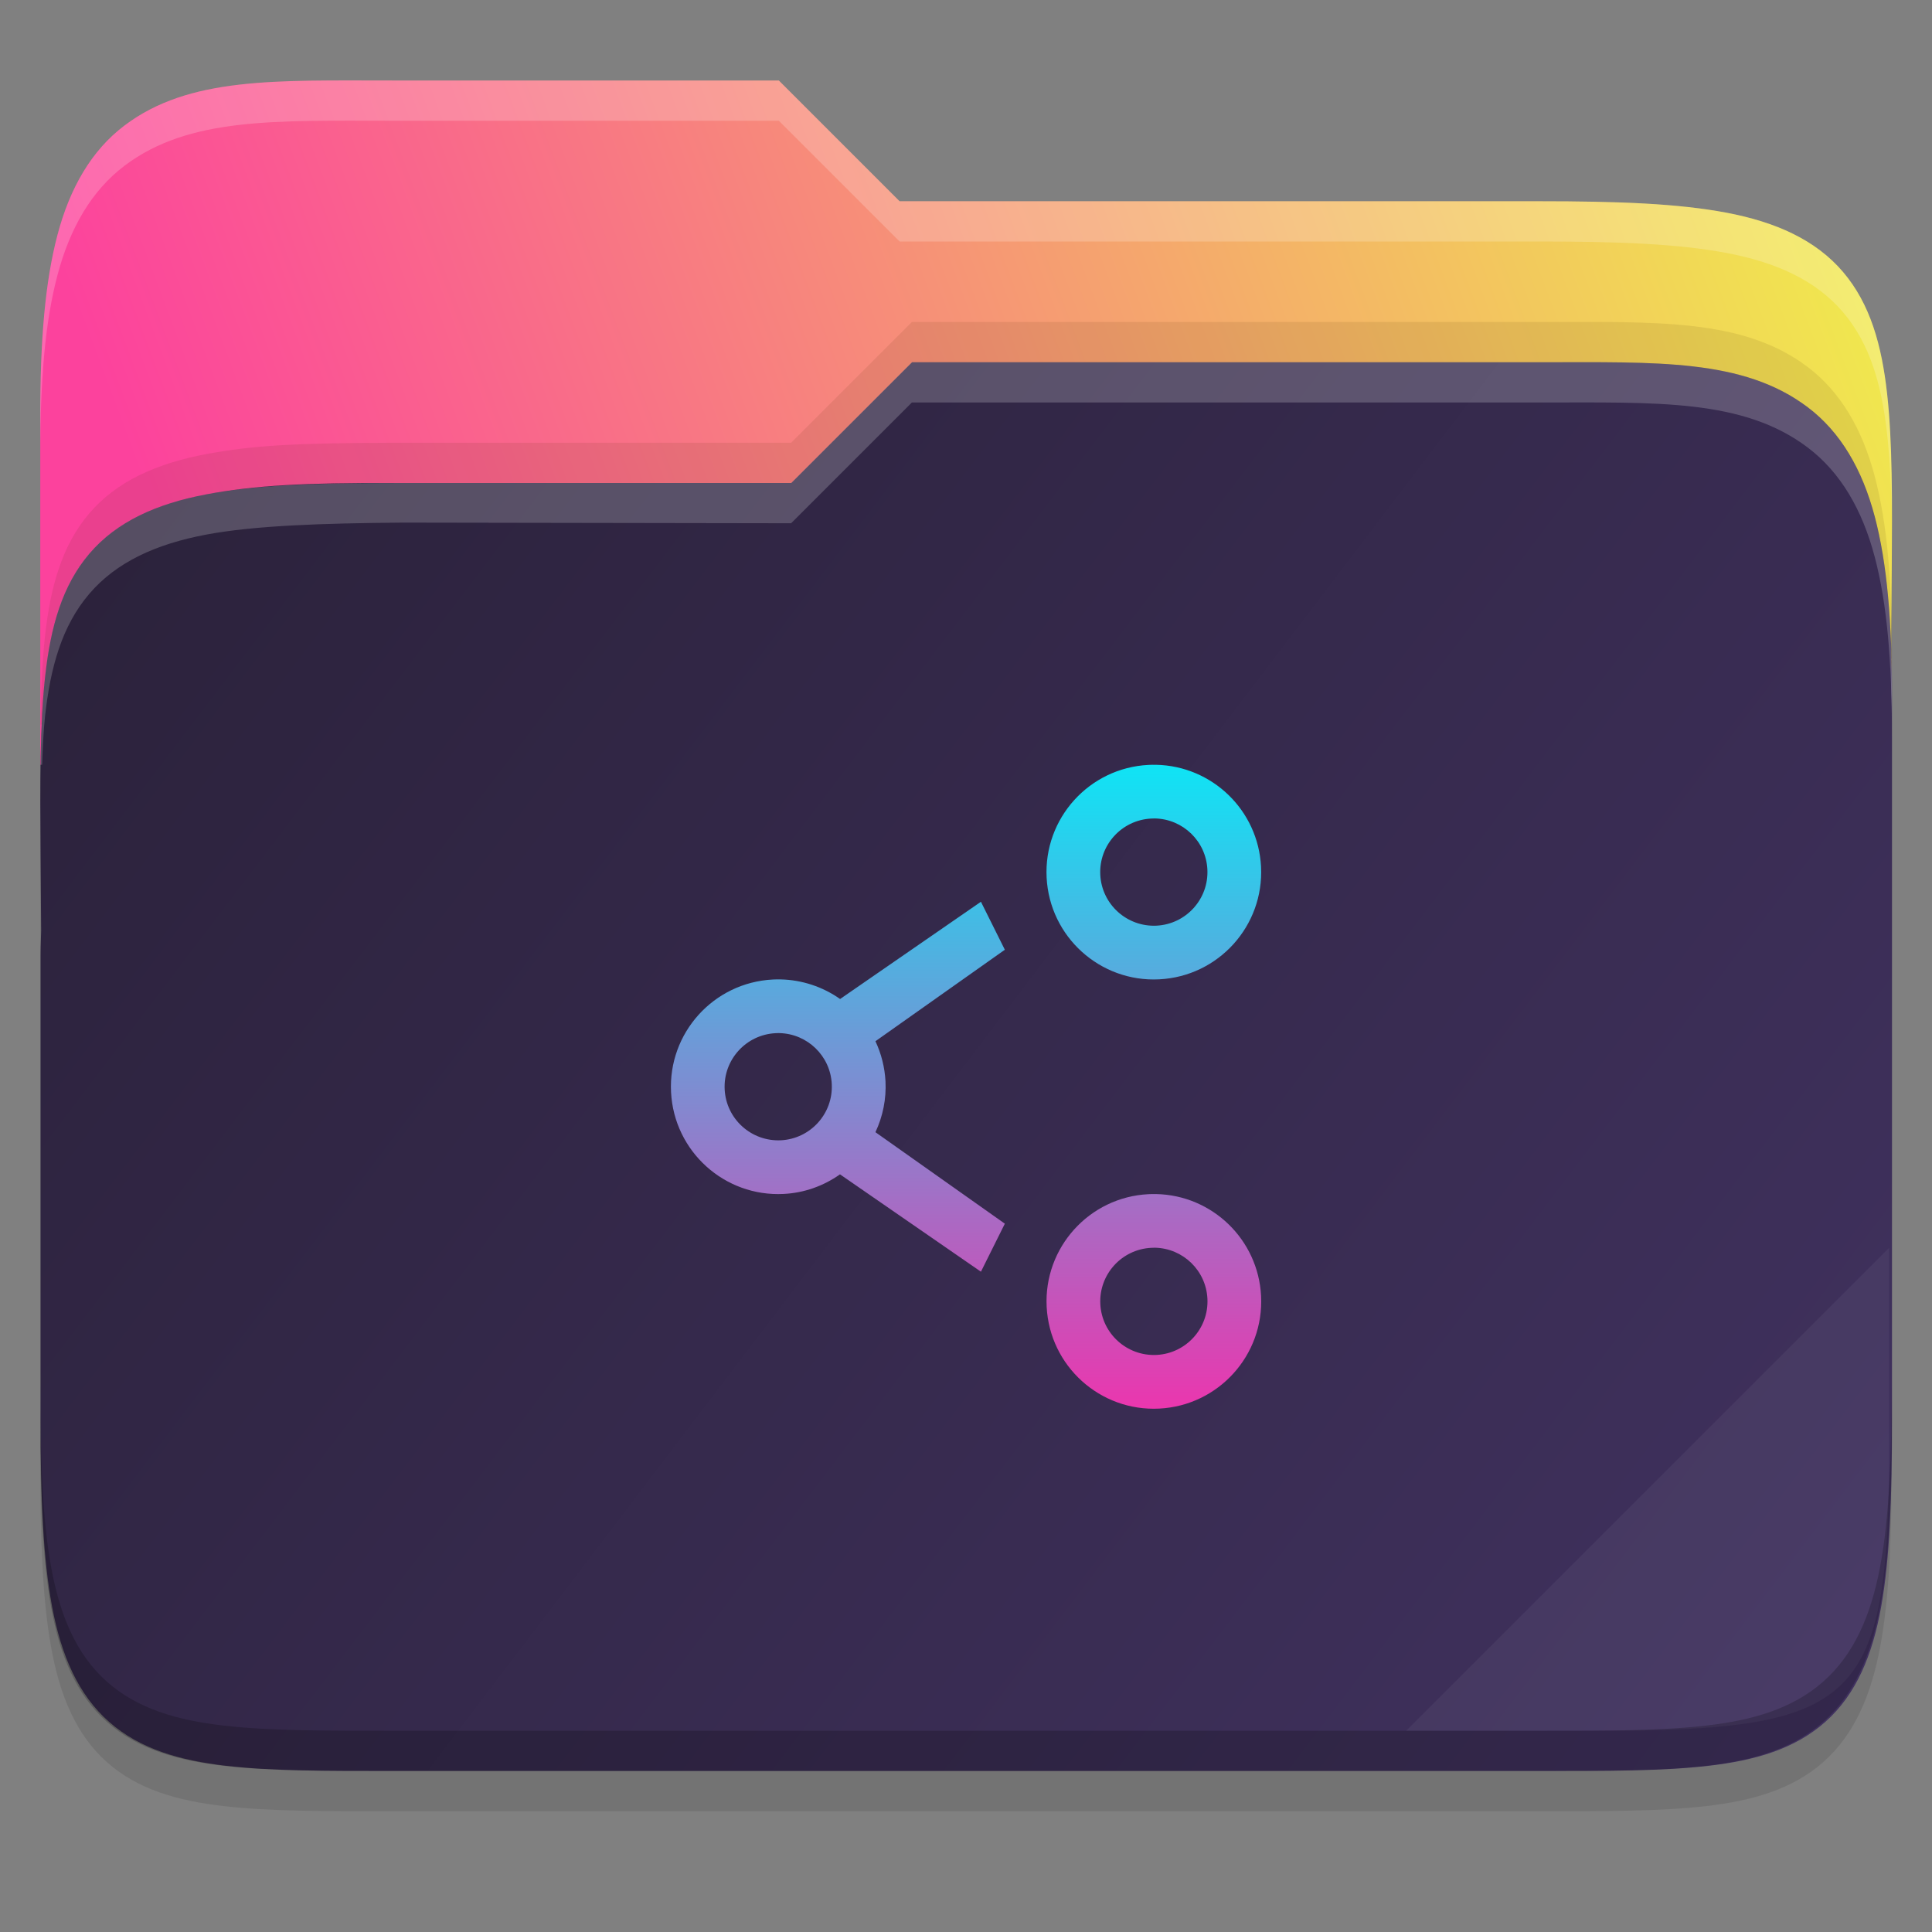 <svg fill="none" height="48" viewBox="0 0 48 48" width="48" xmlns="http://www.w3.org/2000/svg" xmlns:xlink="http://www.w3.org/1999/xlink">
  <rect x="0" y="0" width="48" height="48" fill="#808080" stroke="none"/>
  <linearGradient id="paint0_linear" gradientUnits="userSpaceOnUse" x1="47.061" x2="1.71" y1="7.645" y2="24.648">
    <stop offset="0" stop-color="#f0ea4d"/>
    <stop offset=".874" stop-color="#fc429d"/>
  </linearGradient>
  <linearGradient id="paint1_linear" gradientUnits="userSpaceOnUse" x1=".936" x2="46.936" y1="9" y2="44">
    <stop offset="0" stop-color="#2a2139"/>
    <stop offset="1" stop-color="#413260"/>
  </linearGradient>
  <linearGradient id="paint2_linear" gradientUnits="userSpaceOnUse" x1="24" x2="24" y1="19" y2="35">
    <stop offset="0" stop-color="#0fe4f5"/>
    <stop offset="1" stop-color="#eb36ae"/>
  </linearGradient>
  <path d="m9.748 3c-2.9 0-5.051-.095-6.656 1.119-.814.615-1.354 1.542-1.664 2.717-.309 1.17-.428 2.614-.428 4.488v9.406 3.27 12.27c0 1.952.053 3.441.268 4.644.215 1.206.622 2.185 1.387 2.865.763.679 1.753.96 2.894 1.092 1.141.132 2.496.129 4.199.129h28.504c1.671 0 3.01.002 4.144-.129 1.135-.132 2.126-.411 2.895-1.086.771-.676 1.193-1.653 1.42-2.861.227-1.206.287-2.699.287-4.654v-18.539c0-.258-.012-.426-.014-.605v-.012l.014-1.875c.013-1.81.019-3.251-.115-4.455-.134-1.204-.417-2.23-1.096-3.027-.682-.8-1.675-1.24-2.891-1.471-1.212-.23-2.704-.285-4.646-.285h-15.902l-3-3z" fill="#000" opacity=".1"/>
  <path d="m9.748 2c-2.9 0-5.051-.095-6.656 1.119-.814.615-1.354 1.542-1.664 2.717-.309 1.17-.428 2.614-.428 4.488v8.676h46v-2.27c0-.258-.012-.426-.014-.605v-.012l.014-1.875c.013-1.81.019-3.251-.115-4.455-.134-1.204-.417-2.23-1.096-3.027-.682-.8-1.675-1.24-2.891-1.471-1.212-.23-2.704-.285-4.646-.285h-15.902l-3-3z" fill="url(#paint0_linear)"/>
  <path d="m38.258 9c2.9 0 5.051-.095 6.656 1.119.814.615 1.354 1.542 1.664 2.717.309 1.17.428 2.614.428 4.488v9.406 4.27 4.269c0 1.952-.053 3.441-.268 4.644-.215 1.206-.622 2.185-1.387 2.865-.763.679-1.753.96-2.894 1.092-1.141.132-2.496.129-4.199.129h-28.504c-1.671 0-3.01.002-4.145-.129-1.135-.132-2.125-.411-2.894-1.086-.771-.676-1.193-1.653-1.42-2.861-.226-1.206-.287-2.699-.287-4.654v-11.539c0-.258.012-.426.014-.605v-.012l-.014-1.875c-.013-1.81-.019-3.251.115-4.455.134-1.204.417-2.23 1.096-3.027.682-.8 1.675-1.24 2.891-1.471 1.212-.23 2.507-.293 4.647-.285h9.902l3-3z" fill="url(#paint1_linear)"/>
  <path d="m46.936 31-12 12h4.689c6.632 0 7.311-.679 7.311-7.298z" fill="#fff" opacity=".05"/>
  <path d="m1 34.27v1c0 1.952.053 3.441.267 4.644.215 1.206.622 2.185 1.387 2.865.763.679 1.753.96 2.895 1.092 1.141.132 2.496.129 4.199.129h28.504c1.671 0 3.01.002 4.144-.129 1.135-.132 2.126-.411 2.895-1.086.771-.676 1.193-1.653 1.42-2.861.227-1.206.287-2.699.287-4.654v-1c0 1.955-.061 3.449-.287 4.654-.227 1.208-.649 2.185-1.42 2.861-.769.675-1.759.954-2.895 1.086-1.134.131-2.474.129-4.144.129h-28.504c-1.703 0-3.058.003-4.199-.129-1.142-.132-2.132-.413-2.895-1.092-.765-.681-1.171-1.659-1.387-2.865-.215-1.203-.268-2.692-.267-4.644z" fill="#000" opacity=".2"/>
  <path d="m22.656 9-3 3h-9.688c-2.234 0-3.649.056-4.861.285-1.216.231-2.209.67-2.891 1.471-.679.797-.962 1.823-1.096 3.027-.073.655-.102 1.4-.113 2.217h.039c.017-.423.034-.851.074-1.217.134-1.204.417-2.23 1.096-3.027.682-.8 1.675-1.24 2.891-1.471 1.212-.23 2.92-.285 4.908-.301l9.64.016 3-3h15.602c2.9 0 5.051-.095 6.656 1.119.814.615 1.354 1.542 1.664 2.717.309 1.17.428 2.614.428 4.488v-1c0-1.875-.118-3.318-.428-4.488-.31-1.175-.851-2.102-1.664-2.717-1.605-1.214-3.756-1.119-6.656-1.119z" fill="#fff" opacity=".2"/>
  <path d="m22.656 8-3 3h-9.902c-2.332.008-3.434.056-4.646.285-1.216.231-2.209.67-2.891 1.471-.679.797-.962 1.823-1.096 3.027-.073.655-.102 1.4-.113 2.217h.039c.017-.423.034-.851.074-1.217.134-1.204.417-2.23 1.096-3.027.682-.8 1.675-1.24 2.891-1.471 1.212-.23 2.44-.293 4.646-.285h9.902l3-3h15.602c2.9 0 5.051-.095 6.656 1.119.814.615 1.354 1.542 1.664 2.717.309 1.17.428 2.614.428 4.488v-1c0-1.875-.118-3.318-.428-4.488-.31-1.175-.851-2.101-1.664-2.717-1.605-1.214-3.756-1.119-6.656-1.119z" fill="#472806" opacity=".1"/>
  <path d="m9.748 2c-2.9 0-5.051-.095-6.656 1.119-.814.615-1.354 1.542-1.664 2.717-.309 1.17-.428 2.614-.428 4.488v1c0-1.875.118-3.318.428-4.488.31-1.175.851-2.101 1.664-2.717 1.605-1.214 3.756-1.119 6.656-1.119h9.602l3 3h15.902c1.942 0 3.434.056 4.646.285 1.216.23 2.209.67 2.891 1.471.679.797.962 1.823 1.096 3.027.067.602.1 1.263.113 2 0-1.128-.019-2.153-.113-3-.134-1.204-.417-2.23-1.096-3.027-.682-.8-1.675-1.24-2.891-1.471-1.212-.23-2.704-.285-4.646-.285h-15.902l-3-3zm37.244 14.367-.01.746v.012c0 .179.014.347.014.605v-1c0-.155 0-.251-.01-.363z" fill="#fff" opacity=".2"/>
  <path d="m28.721 19.001c-.064-.001-.127-0-.19.003-1.471.075-2.603 1.328-2.528 2.799.075 1.471 1.328 2.604 2.799 2.528 1.471-.074 2.603-1.328 2.528-2.799-.071-1.398-1.21-2.503-2.609-2.531zm-.028 1.333c.7.015 1.269.567 1.304 1.266.037.735-.528 1.36-1.263 1.398-.735.035-1.36-.528-1.398-1.263-.037-.735.528-1.36 1.263-1.398.031-.001.063-.003.093-.003zm-4.322 2.07-3.499 2.416c-.434-.306-.951-.476-1.482-.487-.064-.001-.127-.001-.19.003-1.471.075-2.603 1.328-2.528 2.799.075 1.471 1.328 2.604 2.799 2.528.503-.025.988-.196 1.398-.487l3.502 2.419.594-1.193-3.215-2.273c.186-.395.272-.83.25-1.265-.019-.345-.103-.682-.25-.995l3.215-2.273zm-5.01 3.263c.7.015 1.269.567 1.304 1.265.037.735-.528 1.36-1.263 1.398-.735.035-1.36-.528-1.398-1.263-.037-.735.528-1.36 1.263-1.398.031-.001.063-.003.093-.003zm9.361 3.999c-.064-.001-.127-0-.19.003-1.471.074-2.603 1.328-2.528 2.799.075 1.471 1.328 2.604 2.799 2.528 1.471-.075 2.603-1.328 2.528-2.799-.071-1.398-1.21-2.503-2.609-2.531zm-.028 1.333c.7.015 1.269.567 1.304 1.266.037.735-.528 1.36-1.263 1.398-.735.035-1.36-.528-1.398-1.263-.037-.735.528-1.36 1.263-1.398.031-.001.063-.003.093-.003z" fill="url(#paint2_linear)"/>
</svg>
